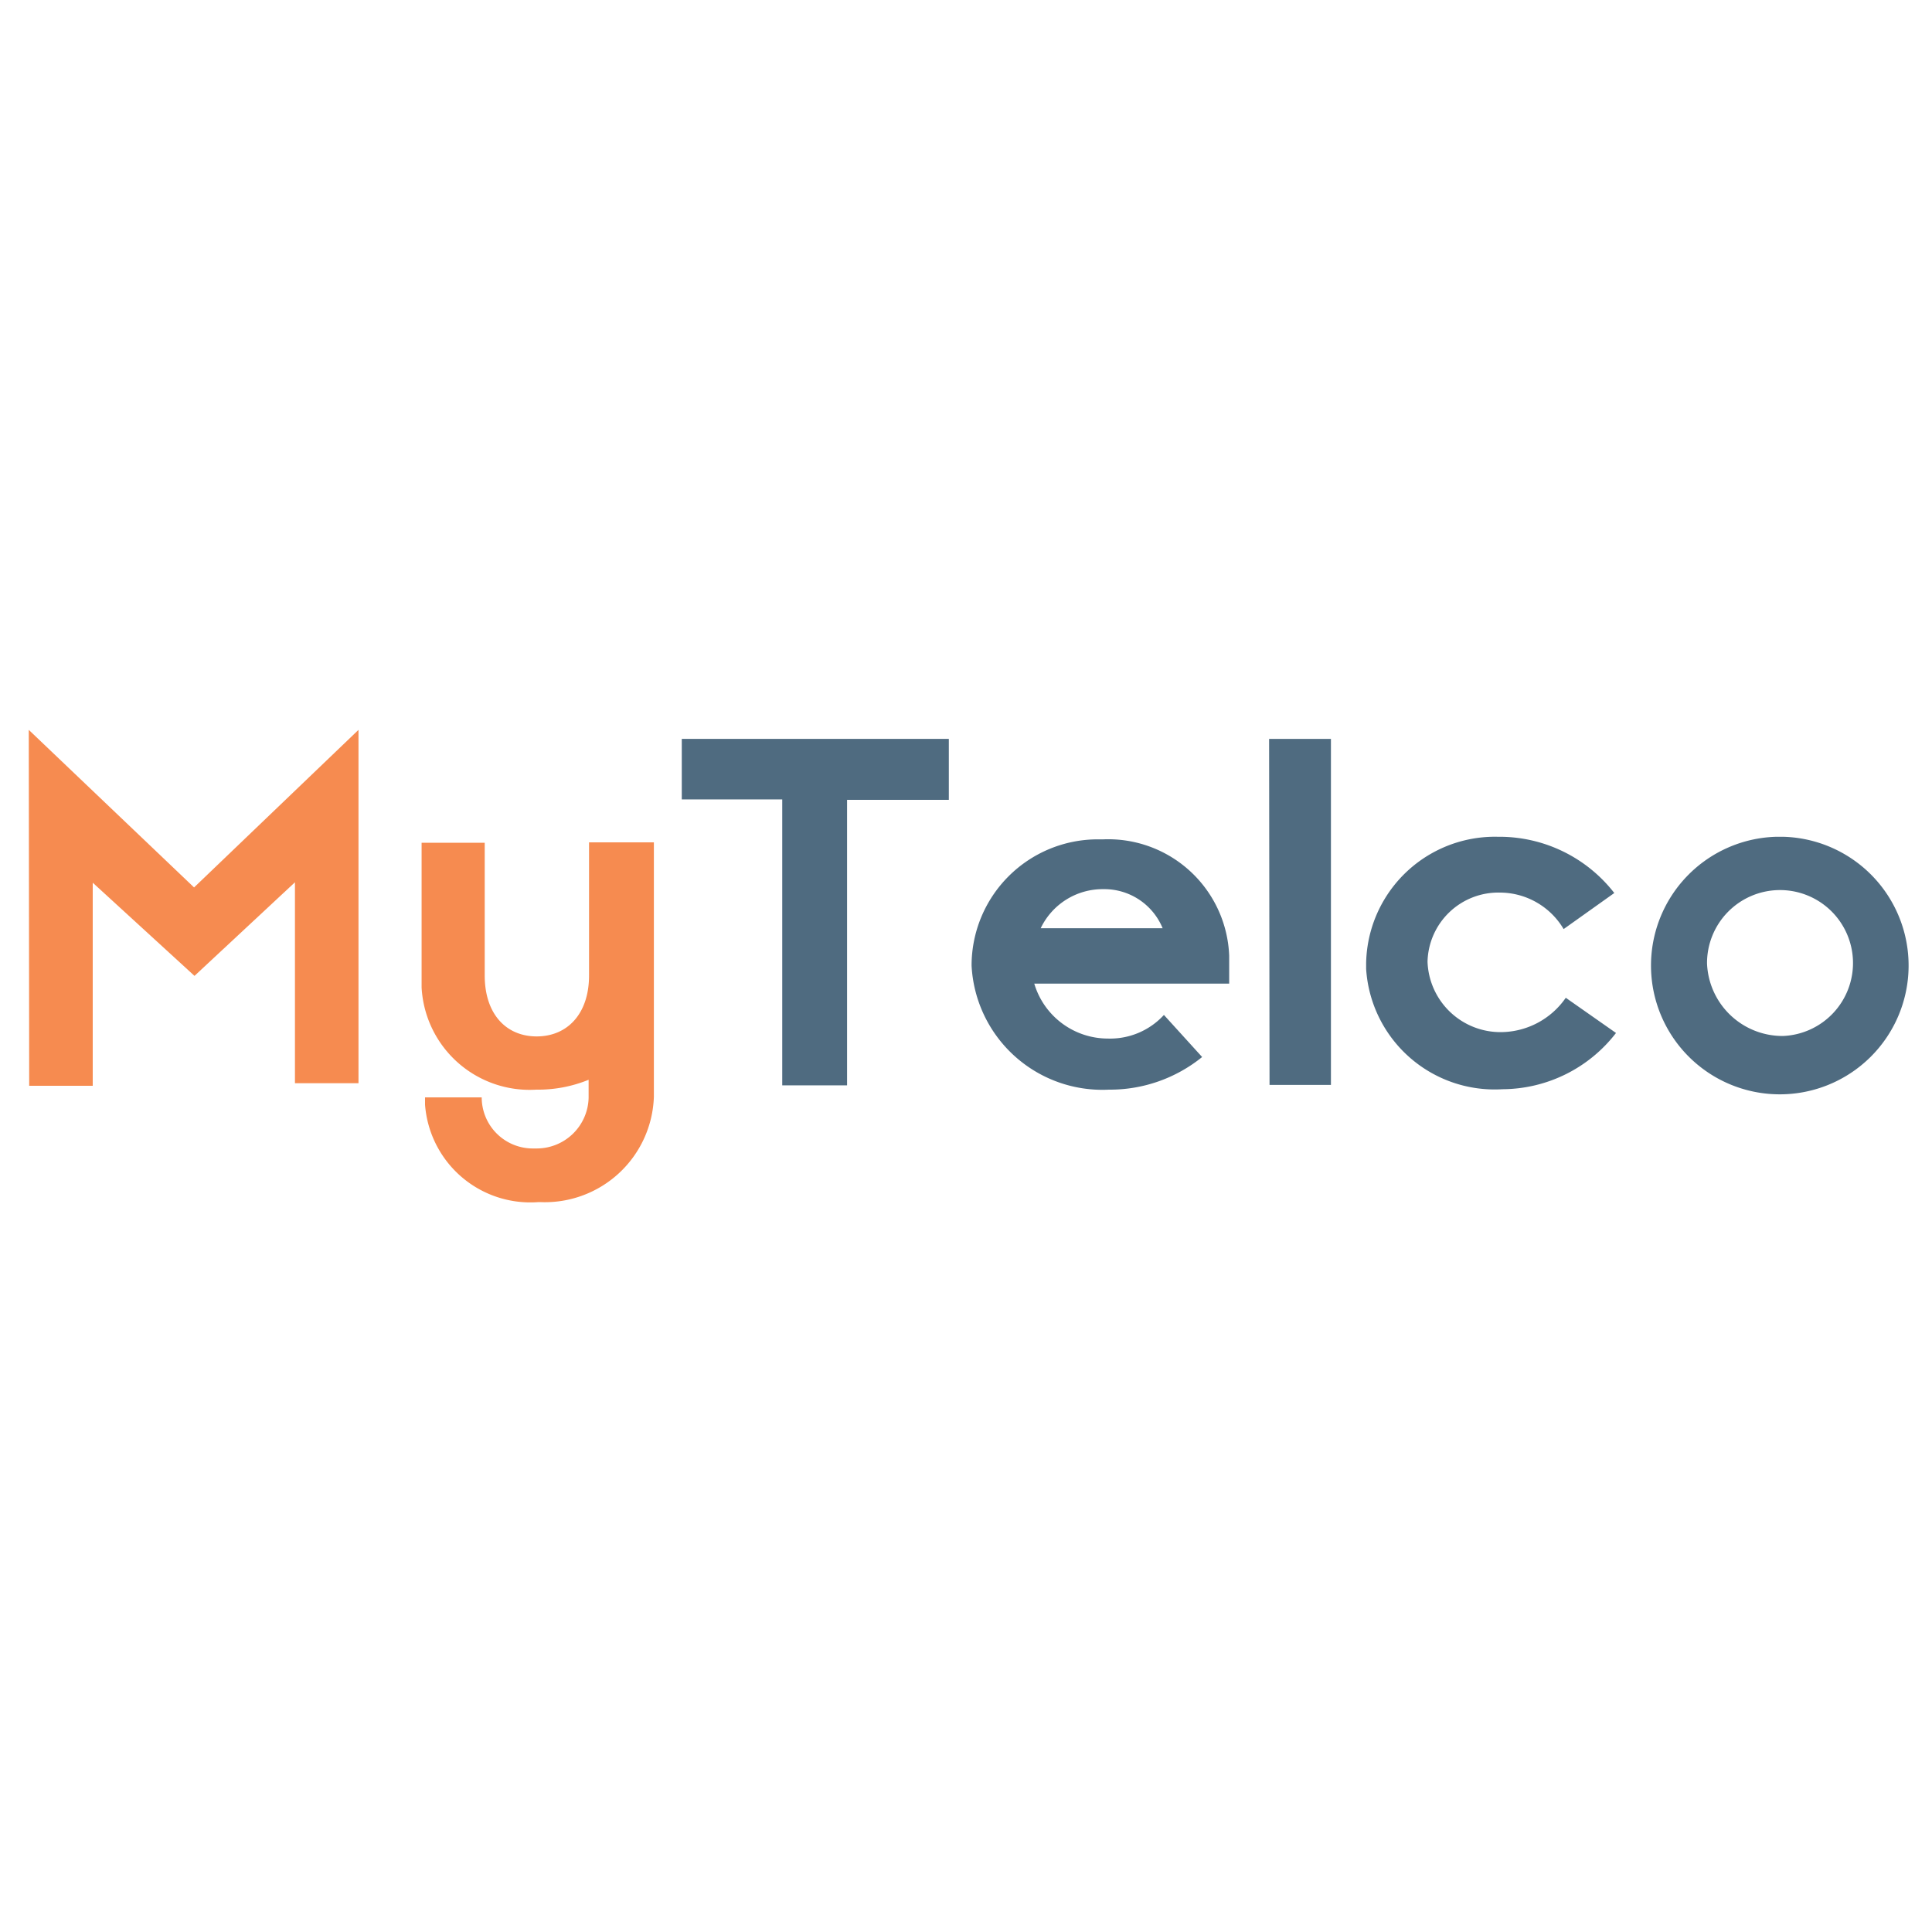 <svg id="Layer_1" data-name="Layer 1" xmlns="http://www.w3.org/2000/svg" xmlns:xlink="http://www.w3.org/1999/xlink" viewBox="0 0 45 45"><defs><style>.cls-1{fill:none;}.cls-2{clip-path:url(#clip-path);}.cls-3{fill:#f68b50;}.cls-4{fill:#4f6b80;}</style><clipPath id="clip-path"><path class="cls-1" d="M-170.87,8.28a4,4,0,0,0-5.46.4l-.58.6-.58-.6a4,4,0,0,0-5.46-.4,4.28,4.28,0,0,0-.29,6.15l5.66,5.91a.91.91,0,0,0,1.33,0l5.66-5.91A4.28,4.28,0,0,0-170.87,8.28Z"/></clipPath></defs><title>SurveyIcons_2-13 - MyTelco</title><path class="cls-3" d="M.67,17l3.85,3.67L8.35,17v8.23H6.87V20.55L4.53,22.73,2.16,20.56v4.73H.68Z"/><path class="cls-3" d="M11.22,25.56a1.19,1.19,0,0,0,1.19,1.19h.08a1.21,1.21,0,0,0,1.22-1.18v-.42a3.11,3.11,0,0,1-1.22.23A2.52,2.52,0,0,1,9.82,23s0-.06,0-.09V19.63h1.47v3.09c0,.9.5,1.42,1.21,1.42s1.22-.52,1.22-1.42v-3.1h1.51v5.93A2.54,2.54,0,0,1,12.6,28h-.07A2.46,2.46,0,0,1,9.9,25.73q0-.08,0-.17Z"/><path class="cls-4" d="M18.22,18.62H15.88V17.21H22.1v1.42H19.73v6.65H18.22Z"/><path class="cls-4" d="M28,24.62a3.41,3.41,0,0,1-2.17.76,3.05,3.05,0,0,1-3.2-2.89v0a2.94,2.94,0,0,1,2.94-2.94h.13a2.82,2.82,0,0,1,2.93,2.71q0,.12,0,.23v.42H24.09a1.79,1.79,0,0,0,1.72,1.28,1.7,1.7,0,0,0,1.3-.55Zm-.92-3a1.47,1.47,0,0,0-1.38-.91,1.6,1.6,0,0,0-1.46.91Z"/><path class="cls-4" d="M29.56,17.21H31v8.06H29.57Z"/><path class="cls-4" d="M37.64,24.06A3.36,3.36,0,0,1,35,25.37a3,3,0,0,1-3.18-2.8s0-.09,0-.14a3,3,0,0,1,3.06-2.94h.06a3.39,3.39,0,0,1,2.66,1.31l-1.18.84a1.73,1.73,0,0,0-1.48-.85,1.65,1.65,0,0,0-1.69,1.61v0h0a1.7,1.7,0,0,0,1.72,1.64,1.85,1.85,0,0,0,1.5-.8Z"/><path class="cls-4" d="M41.53,19.49a3,3,0,1,1-.15,0Zm0,4.64a1.7,1.7,0,1,0-1.77-1.69A1.76,1.76,0,0,0,41.53,24.13Z"/></svg>